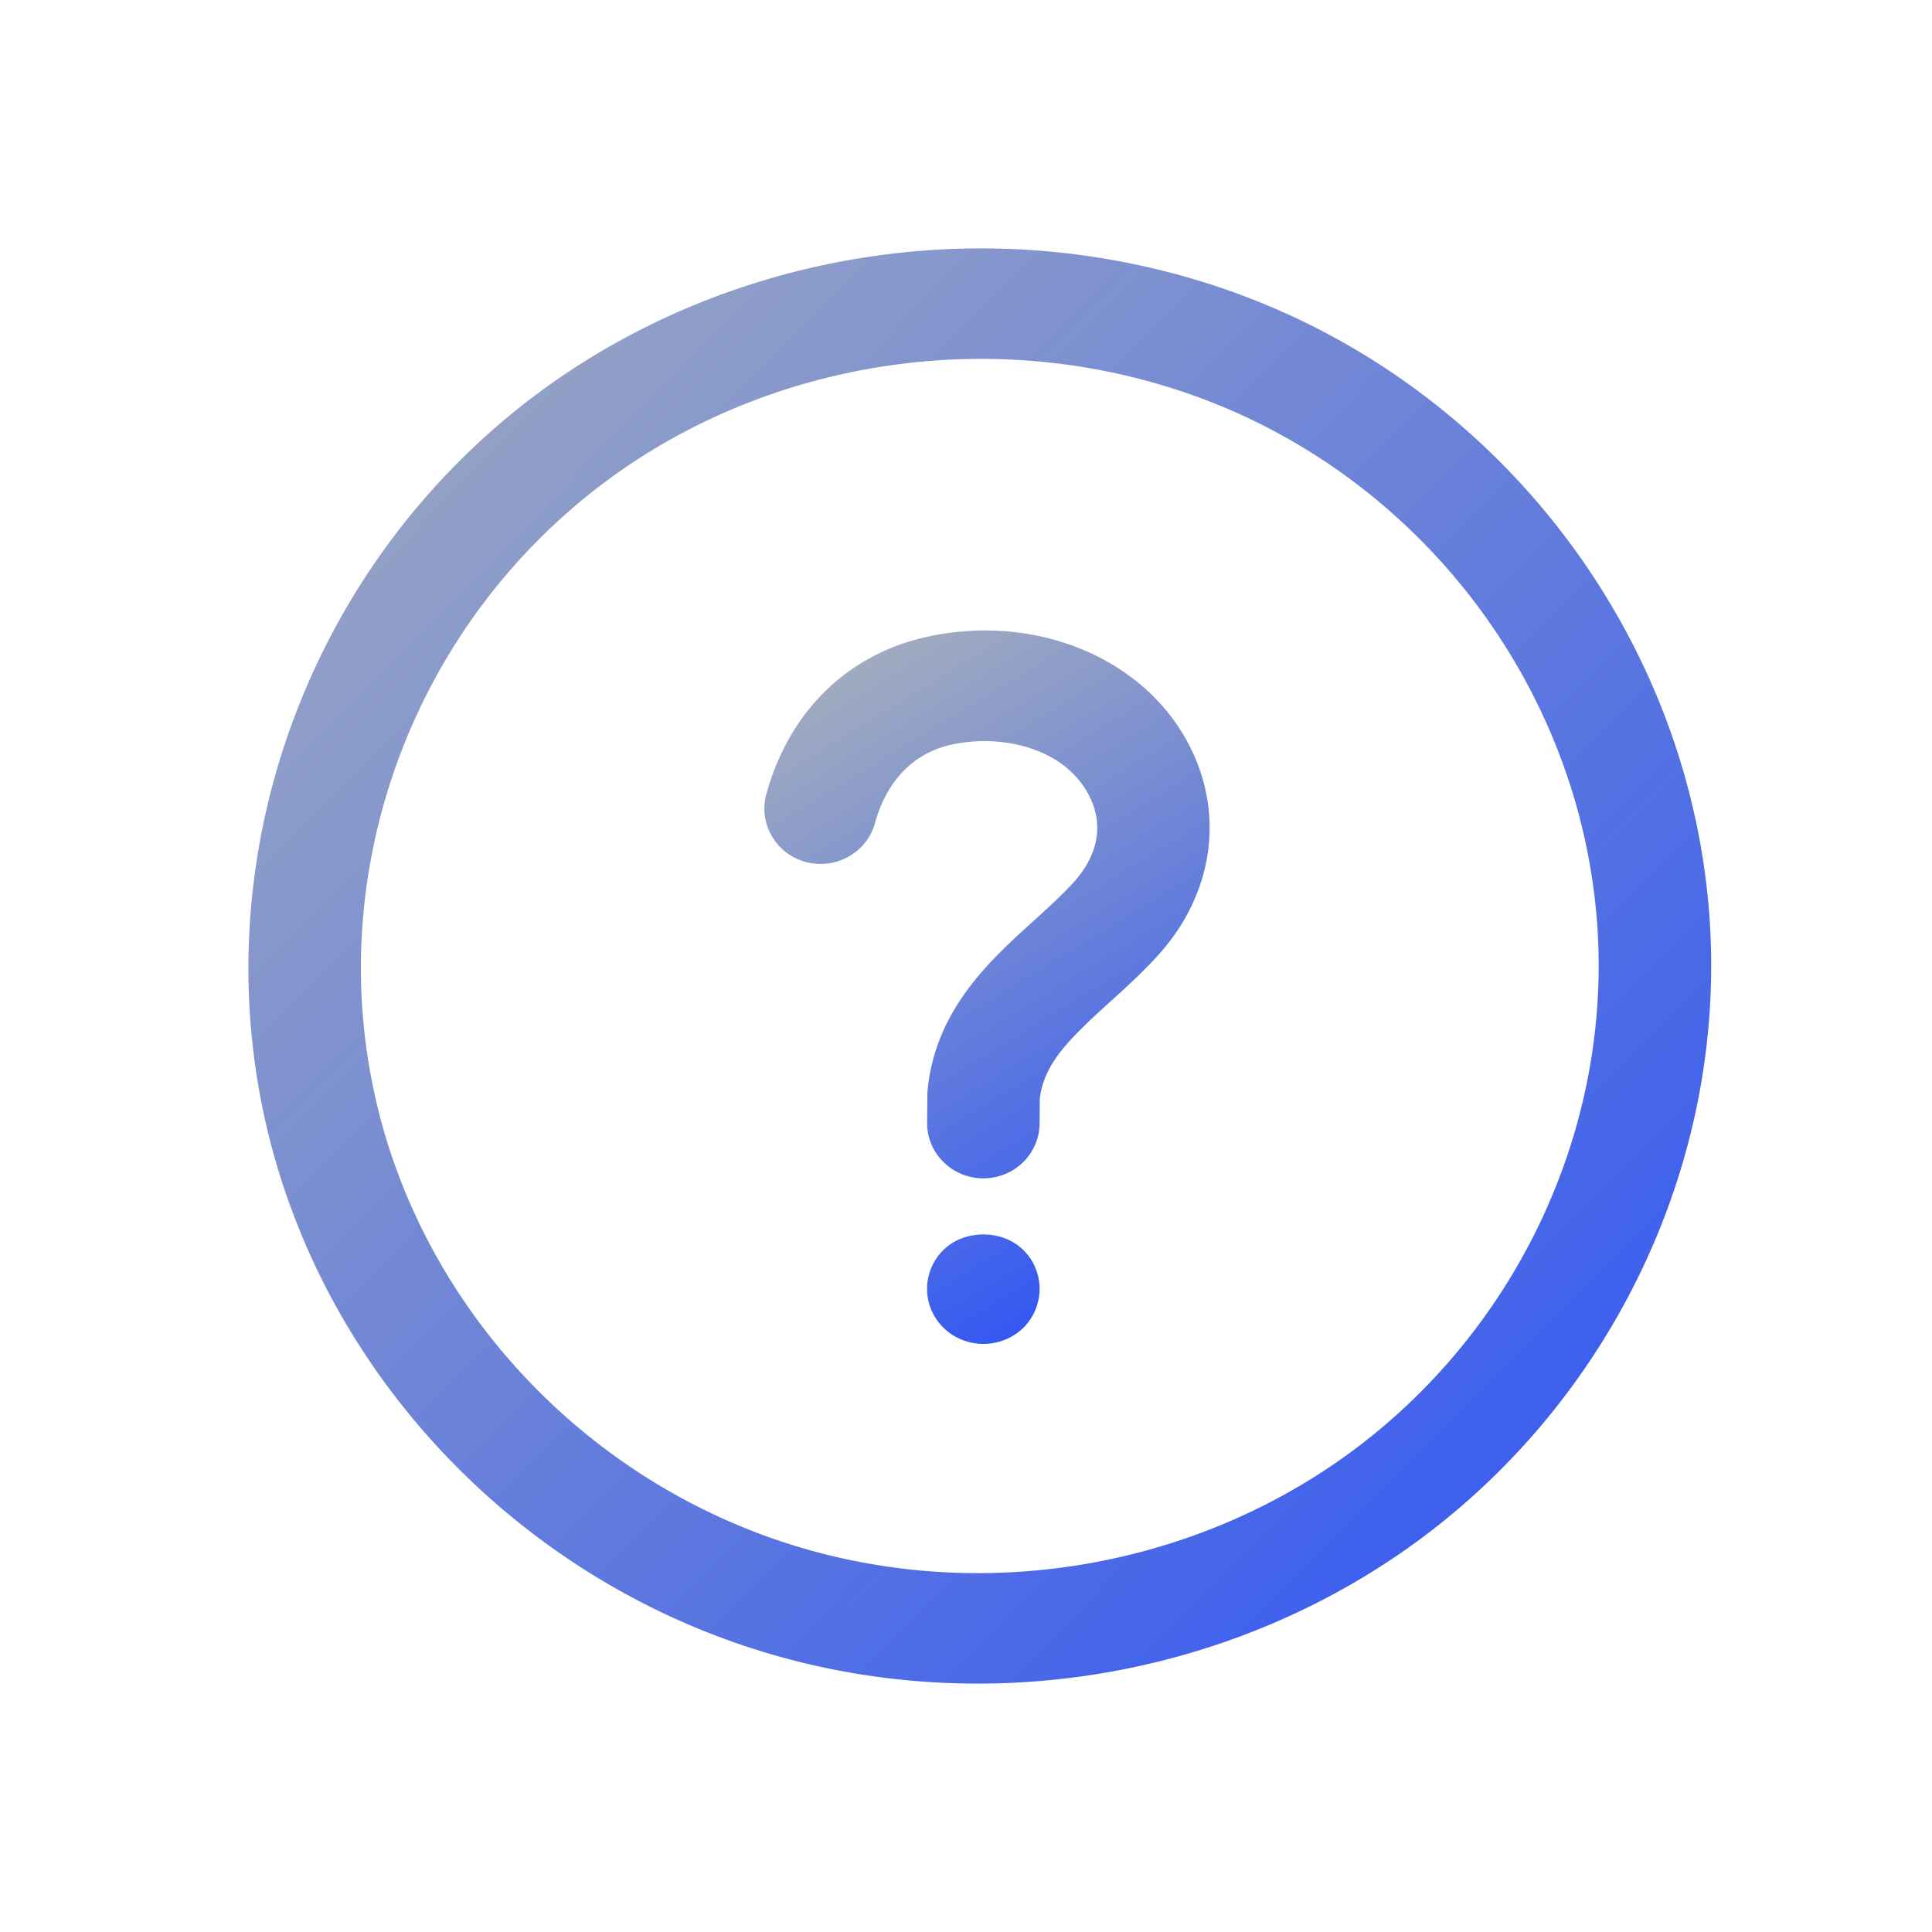 <svg xmlns="http://www.w3.org/2000/svg" xmlns:xlink="http://www.w3.org/1999/xlink" width="70" height="70"><linearGradient id="a"><stop offset="0" stop-color="#a4aebe"/><stop offset="1" stop-color="#2d53f5"/></linearGradient><linearGradient xlink:href="#a" id="b" x1="30.527%" x2="69.473%" y1="0%" y2="100%"/><linearGradient xlink:href="#a" id="c" x1="0%" x2="100%" y1="1.869%" y2="98.131%"/><g fill="none"><path fill="url(#b)" d="M7.935 19.85h-.018c-1.125-.01-2.03-.914-2.02-2.02l.009-1c0-.057.003-.115.009-.172.282-2.912 2.25-4.696 3.834-6.13.536-.486 1.044-.946 1.476-1.425.527-.584 1.292-1.778.487-3.22-.926-1.666-3.19-2.137-4.948-1.742-1.837.412-2.514 1.953-2.754 2.833C3.718 8.042 2.6 8.676 1.512 8.39.424 8.104-.22 7.006.07 5.94.882 2.959 2.99.883 5.853.239c3.852-.863 7.732.665 9.435 3.722 1.418 2.546 1.03 5.533-1.014 7.797-.568.628-1.174 1.179-1.762 1.71-1.462 1.326-2.377 2.213-2.532 3.493l-.008.903c-.008 1.102-.92 1.986-2.037 1.986zm0 6c-.53 0-1.06-.21-1.438-.58a1.967 1.967 0 0 1 0-2.832c.754-.74 2.12-.74 2.875 0 .387.37.601.89.601 1.41 0 .531-.214 1.042-.591 1.422a2.1 2.1 0 0 1-1.448.58z" transform="translate(27.694 22.843)"/><path fill="url(#c)" d="M26.427 52c-2.319 0-4.618-.296-6.833-.882-9.546-2.52-17.02-10.283-19.041-19.777-2.06-9.673 1.742-19.84 9.688-25.904C14.835 1.931 20.628 0 26.555 0c4.103 0 8.177.937 11.784 2.707C47.245 7.081 53 16.22 53 25.99c0 7.972-3.832 15.656-10.25 20.554C38.14 50.063 32.343 52 26.427 52zm.129-47.997c-5.025 0-9.93 1.631-13.811 4.594C6.02 13.73 2.8 22.335 4.545 30.521c1.71 8.03 8.034 14.599 16.11 16.731a22.64 22.64 0 0 0 5.772.745h.001c5.014 0 9.921-1.638 13.82-4.613 5.433-4.146 8.675-10.647 8.675-17.394 0-8.267-4.87-16-12.407-19.702-3.044-1.494-6.487-2.285-9.96-2.285z" transform="translate(9 9)"/></g></svg>